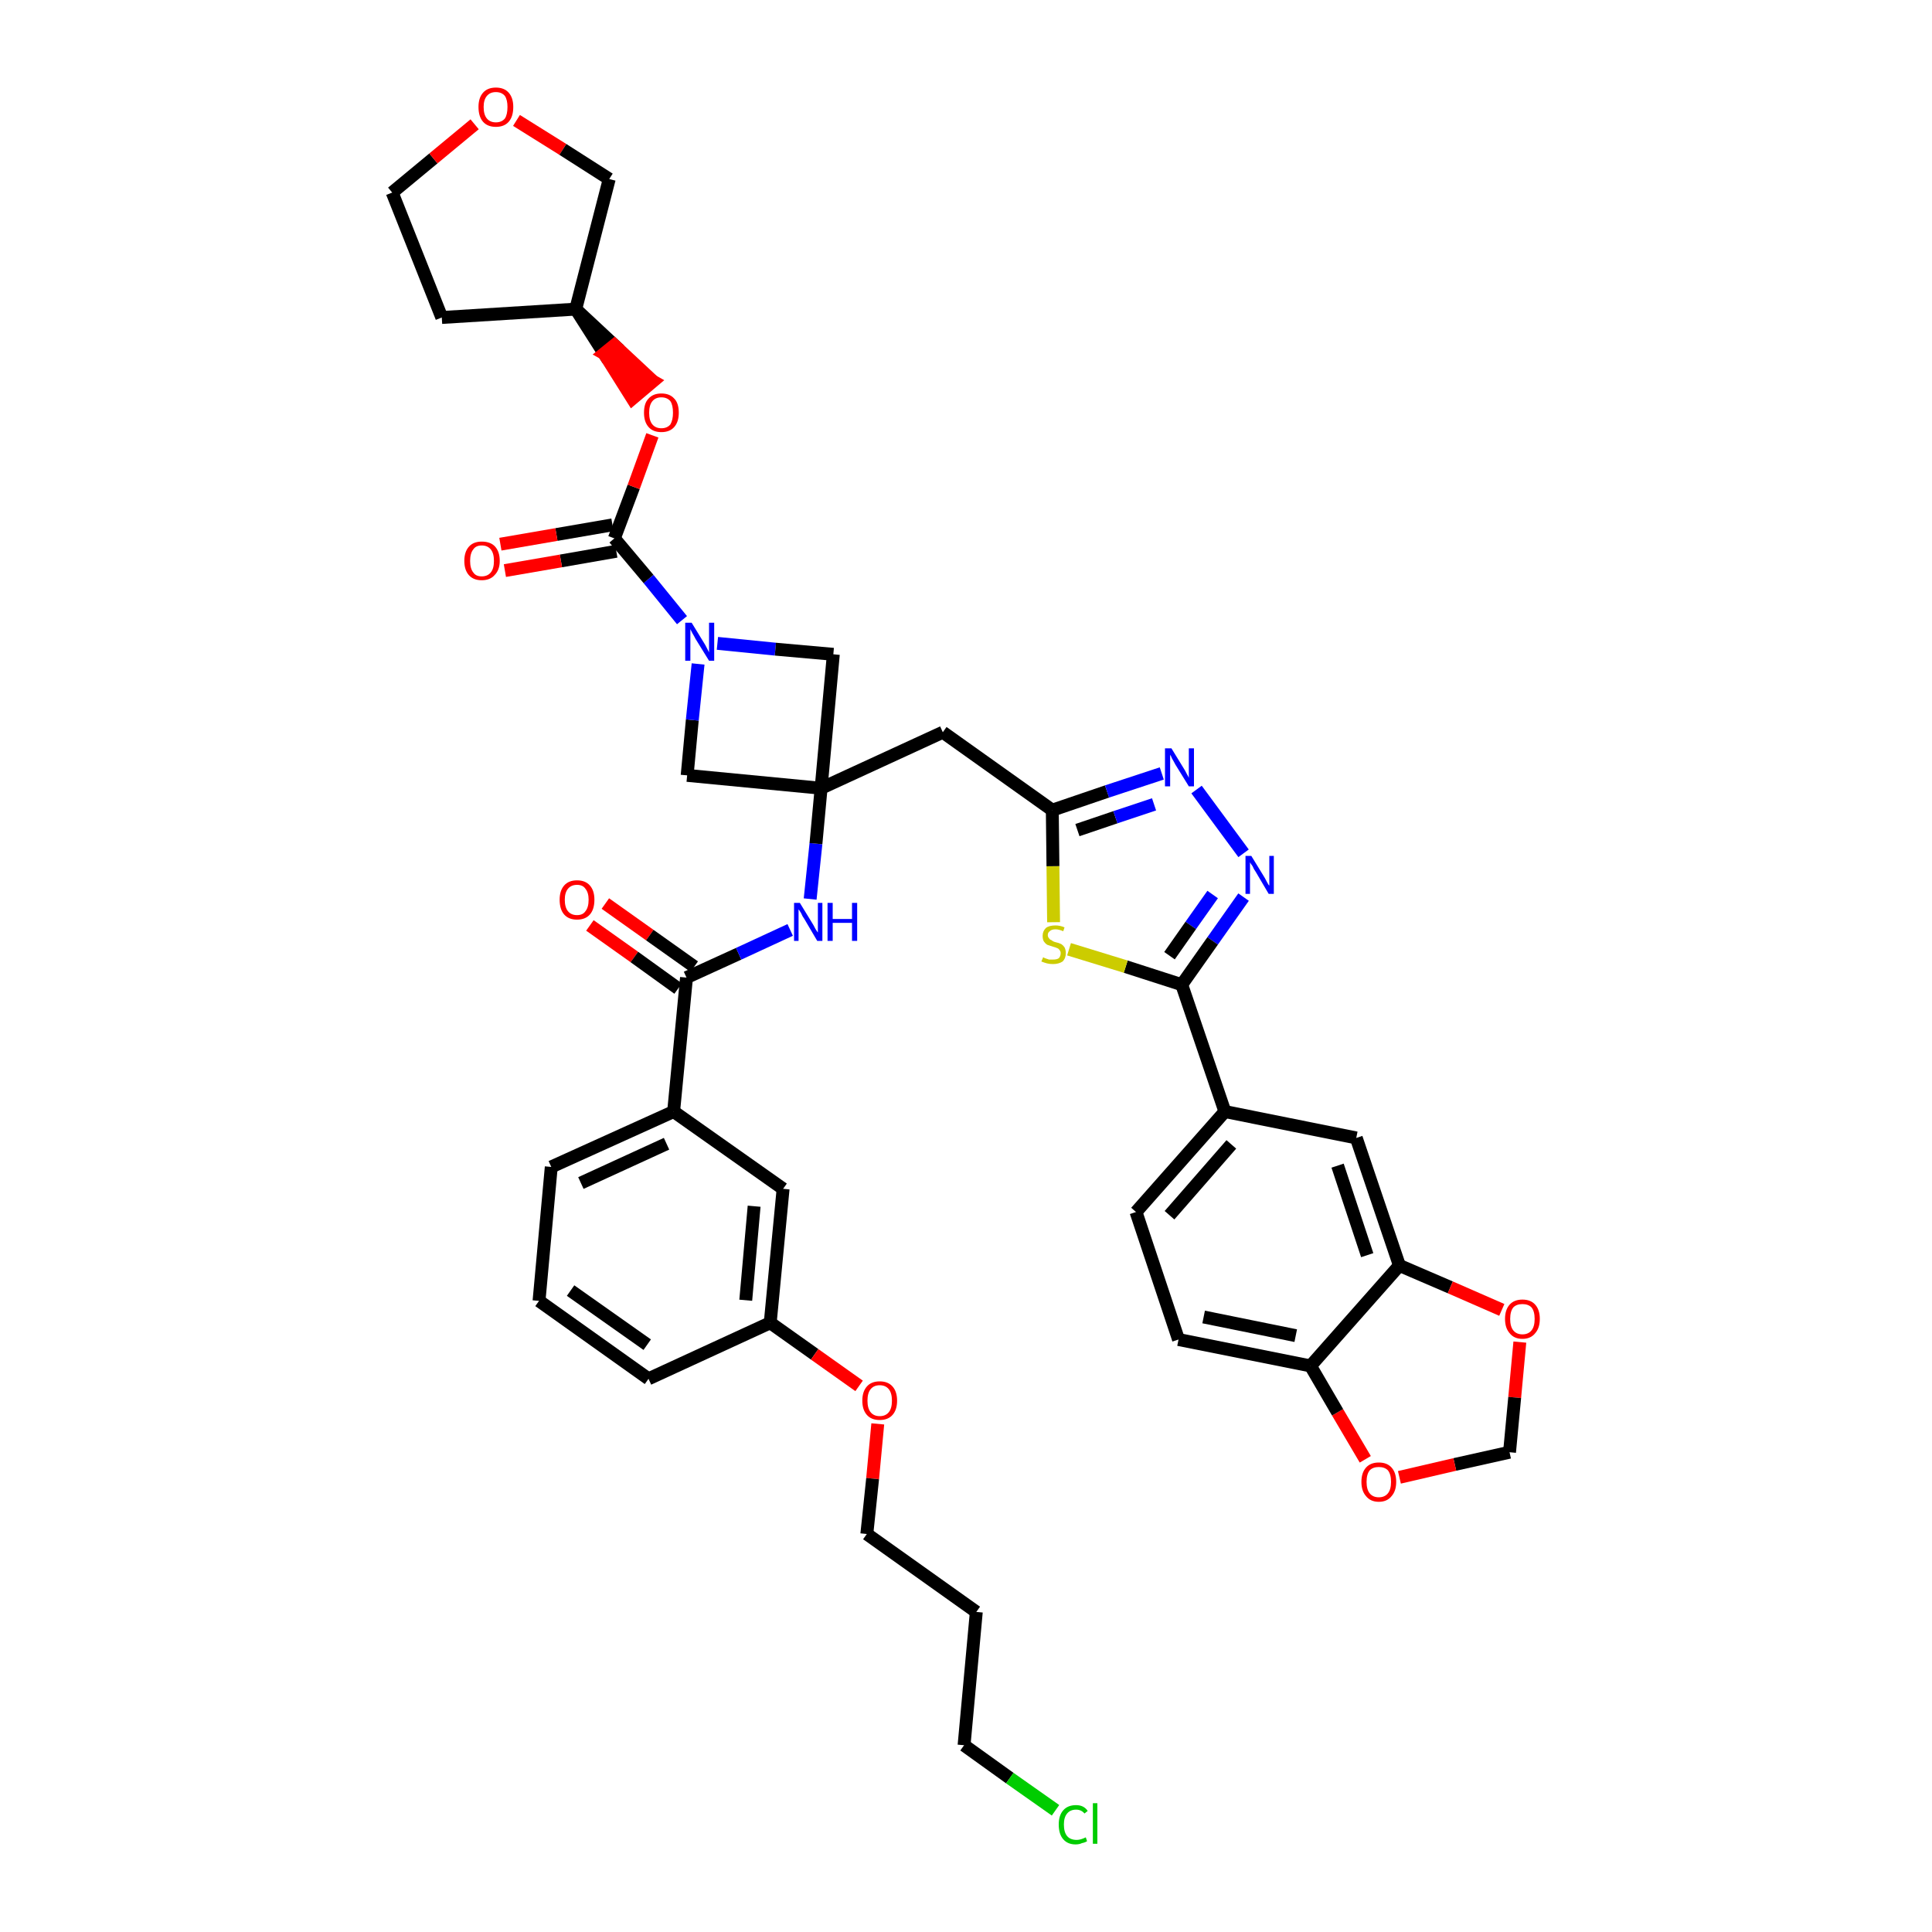 <?xml version='1.0' encoding='iso-8859-1'?>
<svg version='1.1' baseProfile='full'
              xmlns='http://www.w3.org/2000/svg'
                      xmlns:rdkit='http://www.rdkit.org/xml'
                      xmlns:xlink='http://www.w3.org/1999/xlink'
                  xml:space='preserve'
width='300px' height='300px' viewBox='0 0 300 300'>
<!-- END OF HEADER -->
<path class='bond-0 atom-0 atom-1' d='M 91.6,143.7 L 98.5,148.6' style='fill:none;fill-rule:evenodd;stroke:#FF0000;stroke-width:2.0px;stroke-linecap:butt;stroke-linejoin:miter;stroke-opacity:1' />
<path class='bond-0 atom-0 atom-1' d='M 98.5,148.6 L 105.3,153.5' style='fill:none;fill-rule:evenodd;stroke:#000000;stroke-width:2.0px;stroke-linecap:butt;stroke-linejoin:miter;stroke-opacity:1' />
<path class='bond-0 atom-0 atom-1' d='M 94.0,140.3 L 100.9,145.2' style='fill:none;fill-rule:evenodd;stroke:#FF0000;stroke-width:2.0px;stroke-linecap:butt;stroke-linejoin:miter;stroke-opacity:1' />
<path class='bond-0 atom-0 atom-1' d='M 100.9,145.2 L 107.8,150.1' style='fill:none;fill-rule:evenodd;stroke:#000000;stroke-width:2.0px;stroke-linecap:butt;stroke-linejoin:miter;stroke-opacity:1' />
<path class='bond-1 atom-1 atom-2' d='M 106.6,151.8 L 114.7,148.1' style='fill:none;fill-rule:evenodd;stroke:#000000;stroke-width:2.0px;stroke-linecap:butt;stroke-linejoin:miter;stroke-opacity:1' />
<path class='bond-1 atom-1 atom-2' d='M 114.7,148.1 L 122.7,144.4' style='fill:none;fill-rule:evenodd;stroke:#0000FF;stroke-width:2.0px;stroke-linecap:butt;stroke-linejoin:miter;stroke-opacity:1' />
<path class='bond-29 atom-1 atom-30' d='M 106.6,151.8 L 104.6,172.6' style='fill:none;fill-rule:evenodd;stroke:#000000;stroke-width:2.0px;stroke-linecap:butt;stroke-linejoin:miter;stroke-opacity:1' />
<path class='bond-2 atom-2 atom-3' d='M 125.8,139.6 L 126.7,131.0' style='fill:none;fill-rule:evenodd;stroke:#0000FF;stroke-width:2.0px;stroke-linecap:butt;stroke-linejoin:miter;stroke-opacity:1' />
<path class='bond-2 atom-2 atom-3' d='M 126.7,131.0 L 127.5,122.4' style='fill:none;fill-rule:evenodd;stroke:#000000;stroke-width:2.0px;stroke-linecap:butt;stroke-linejoin:miter;stroke-opacity:1' />
<path class='bond-3 atom-3 atom-4' d='M 127.5,122.4 L 146.4,113.7' style='fill:none;fill-rule:evenodd;stroke:#000000;stroke-width:2.0px;stroke-linecap:butt;stroke-linejoin:miter;stroke-opacity:1' />
<path class='bond-18 atom-3 atom-19' d='M 127.5,122.4 L 106.7,120.4' style='fill:none;fill-rule:evenodd;stroke:#000000;stroke-width:2.0px;stroke-linecap:butt;stroke-linejoin:miter;stroke-opacity:1' />
<path class='bond-40 atom-29 atom-3' d='M 129.4,101.6 L 127.5,122.4' style='fill:none;fill-rule:evenodd;stroke:#000000;stroke-width:2.0px;stroke-linecap:butt;stroke-linejoin:miter;stroke-opacity:1' />
<path class='bond-4 atom-4 atom-5' d='M 146.4,113.7 L 163.4,125.8' style='fill:none;fill-rule:evenodd;stroke:#000000;stroke-width:2.0px;stroke-linecap:butt;stroke-linejoin:miter;stroke-opacity:1' />
<path class='bond-5 atom-5 atom-6' d='M 163.4,125.8 L 171.9,122.9' style='fill:none;fill-rule:evenodd;stroke:#000000;stroke-width:2.0px;stroke-linecap:butt;stroke-linejoin:miter;stroke-opacity:1' />
<path class='bond-5 atom-5 atom-6' d='M 171.9,122.9 L 180.4,120.1' style='fill:none;fill-rule:evenodd;stroke:#0000FF;stroke-width:2.0px;stroke-linecap:butt;stroke-linejoin:miter;stroke-opacity:1' />
<path class='bond-5 atom-5 atom-6' d='M 167.3,128.9 L 173.2,126.9' style='fill:none;fill-rule:evenodd;stroke:#000000;stroke-width:2.0px;stroke-linecap:butt;stroke-linejoin:miter;stroke-opacity:1' />
<path class='bond-5 atom-5 atom-6' d='M 173.2,126.9 L 179.2,124.9' style='fill:none;fill-rule:evenodd;stroke:#0000FF;stroke-width:2.0px;stroke-linecap:butt;stroke-linejoin:miter;stroke-opacity:1' />
<path class='bond-42 atom-18 atom-5' d='M 163.6,143.2 L 163.5,134.5' style='fill:none;fill-rule:evenodd;stroke:#CCCC00;stroke-width:2.0px;stroke-linecap:butt;stroke-linejoin:miter;stroke-opacity:1' />
<path class='bond-42 atom-18 atom-5' d='M 163.5,134.5 L 163.4,125.8' style='fill:none;fill-rule:evenodd;stroke:#000000;stroke-width:2.0px;stroke-linecap:butt;stroke-linejoin:miter;stroke-opacity:1' />
<path class='bond-6 atom-6 atom-7' d='M 185.8,122.6 L 193.1,132.5' style='fill:none;fill-rule:evenodd;stroke:#0000FF;stroke-width:2.0px;stroke-linecap:butt;stroke-linejoin:miter;stroke-opacity:1' />
<path class='bond-7 atom-7 atom-8' d='M 193.1,139.3 L 188.3,146.1' style='fill:none;fill-rule:evenodd;stroke:#0000FF;stroke-width:2.0px;stroke-linecap:butt;stroke-linejoin:miter;stroke-opacity:1' />
<path class='bond-7 atom-7 atom-8' d='M 188.3,146.1 L 183.5,152.9' style='fill:none;fill-rule:evenodd;stroke:#000000;stroke-width:2.0px;stroke-linecap:butt;stroke-linejoin:miter;stroke-opacity:1' />
<path class='bond-7 atom-7 atom-8' d='M 188.3,138.9 L 184.9,143.7' style='fill:none;fill-rule:evenodd;stroke:#0000FF;stroke-width:2.0px;stroke-linecap:butt;stroke-linejoin:miter;stroke-opacity:1' />
<path class='bond-7 atom-7 atom-8' d='M 184.9,143.7 L 181.6,148.4' style='fill:none;fill-rule:evenodd;stroke:#000000;stroke-width:2.0px;stroke-linecap:butt;stroke-linejoin:miter;stroke-opacity:1' />
<path class='bond-8 atom-8 atom-9' d='M 183.5,152.9 L 190.2,172.6' style='fill:none;fill-rule:evenodd;stroke:#000000;stroke-width:2.0px;stroke-linecap:butt;stroke-linejoin:miter;stroke-opacity:1' />
<path class='bond-17 atom-8 atom-18' d='M 183.5,152.9 L 174.8,150.1' style='fill:none;fill-rule:evenodd;stroke:#000000;stroke-width:2.0px;stroke-linecap:butt;stroke-linejoin:miter;stroke-opacity:1' />
<path class='bond-17 atom-8 atom-18' d='M 174.8,150.1 L 166.0,147.4' style='fill:none;fill-rule:evenodd;stroke:#CCCC00;stroke-width:2.0px;stroke-linecap:butt;stroke-linejoin:miter;stroke-opacity:1' />
<path class='bond-9 atom-9 atom-10' d='M 190.2,172.6 L 176.4,188.2' style='fill:none;fill-rule:evenodd;stroke:#000000;stroke-width:2.0px;stroke-linecap:butt;stroke-linejoin:miter;stroke-opacity:1' />
<path class='bond-9 atom-9 atom-10' d='M 191.2,177.7 L 181.6,188.7' style='fill:none;fill-rule:evenodd;stroke:#000000;stroke-width:2.0px;stroke-linecap:butt;stroke-linejoin:miter;stroke-opacity:1' />
<path class='bond-44 atom-14 atom-9' d='M 210.6,176.7 L 190.2,172.6' style='fill:none;fill-rule:evenodd;stroke:#000000;stroke-width:2.0px;stroke-linecap:butt;stroke-linejoin:miter;stroke-opacity:1' />
<path class='bond-10 atom-10 atom-11' d='M 176.4,188.2 L 183.0,208.0' style='fill:none;fill-rule:evenodd;stroke:#000000;stroke-width:2.0px;stroke-linecap:butt;stroke-linejoin:miter;stroke-opacity:1' />
<path class='bond-11 atom-11 atom-12' d='M 183.0,208.0 L 203.5,212.1' style='fill:none;fill-rule:evenodd;stroke:#000000;stroke-width:2.0px;stroke-linecap:butt;stroke-linejoin:miter;stroke-opacity:1' />
<path class='bond-11 atom-11 atom-12' d='M 186.9,204.5 L 201.2,207.4' style='fill:none;fill-rule:evenodd;stroke:#000000;stroke-width:2.0px;stroke-linecap:butt;stroke-linejoin:miter;stroke-opacity:1' />
<path class='bond-12 atom-12 atom-13' d='M 203.5,212.1 L 217.3,196.5' style='fill:none;fill-rule:evenodd;stroke:#000000;stroke-width:2.0px;stroke-linecap:butt;stroke-linejoin:miter;stroke-opacity:1' />
<path class='bond-45 atom-17 atom-12' d='M 212.0,226.6 L 207.7,219.3' style='fill:none;fill-rule:evenodd;stroke:#FF0000;stroke-width:2.0px;stroke-linecap:butt;stroke-linejoin:miter;stroke-opacity:1' />
<path class='bond-45 atom-17 atom-12' d='M 207.7,219.3 L 203.5,212.1' style='fill:none;fill-rule:evenodd;stroke:#000000;stroke-width:2.0px;stroke-linecap:butt;stroke-linejoin:miter;stroke-opacity:1' />
<path class='bond-13 atom-13 atom-14' d='M 217.3,196.5 L 210.6,176.7' style='fill:none;fill-rule:evenodd;stroke:#000000;stroke-width:2.0px;stroke-linecap:butt;stroke-linejoin:miter;stroke-opacity:1' />
<path class='bond-13 atom-13 atom-14' d='M 212.3,194.9 L 207.7,181.0' style='fill:none;fill-rule:evenodd;stroke:#000000;stroke-width:2.0px;stroke-linecap:butt;stroke-linejoin:miter;stroke-opacity:1' />
<path class='bond-14 atom-13 atom-15' d='M 217.3,196.5 L 225.2,199.9' style='fill:none;fill-rule:evenodd;stroke:#000000;stroke-width:2.0px;stroke-linecap:butt;stroke-linejoin:miter;stroke-opacity:1' />
<path class='bond-14 atom-13 atom-15' d='M 225.2,199.9 L 233.2,203.4' style='fill:none;fill-rule:evenodd;stroke:#FF0000;stroke-width:2.0px;stroke-linecap:butt;stroke-linejoin:miter;stroke-opacity:1' />
<path class='bond-15 atom-15 atom-16' d='M 236.0,208.4 L 235.2,217.0' style='fill:none;fill-rule:evenodd;stroke:#FF0000;stroke-width:2.0px;stroke-linecap:butt;stroke-linejoin:miter;stroke-opacity:1' />
<path class='bond-15 atom-15 atom-16' d='M 235.2,217.0 L 234.4,225.5' style='fill:none;fill-rule:evenodd;stroke:#000000;stroke-width:2.0px;stroke-linecap:butt;stroke-linejoin:miter;stroke-opacity:1' />
<path class='bond-16 atom-16 atom-17' d='M 234.4,225.5 L 225.9,227.4' style='fill:none;fill-rule:evenodd;stroke:#000000;stroke-width:2.0px;stroke-linecap:butt;stroke-linejoin:miter;stroke-opacity:1' />
<path class='bond-16 atom-16 atom-17' d='M 225.9,227.4 L 217.3,229.4' style='fill:none;fill-rule:evenodd;stroke:#FF0000;stroke-width:2.0px;stroke-linecap:butt;stroke-linejoin:miter;stroke-opacity:1' />
<path class='bond-19 atom-19 atom-20' d='M 106.7,120.4 L 107.5,111.8' style='fill:none;fill-rule:evenodd;stroke:#000000;stroke-width:2.0px;stroke-linecap:butt;stroke-linejoin:miter;stroke-opacity:1' />
<path class='bond-19 atom-19 atom-20' d='M 107.5,111.8 L 108.4,103.1' style='fill:none;fill-rule:evenodd;stroke:#0000FF;stroke-width:2.0px;stroke-linecap:butt;stroke-linejoin:miter;stroke-opacity:1' />
<path class='bond-20 atom-20 atom-21' d='M 105.9,96.3 L 100.7,89.9' style='fill:none;fill-rule:evenodd;stroke:#0000FF;stroke-width:2.0px;stroke-linecap:butt;stroke-linejoin:miter;stroke-opacity:1' />
<path class='bond-20 atom-20 atom-21' d='M 100.7,89.9 L 95.4,83.6' style='fill:none;fill-rule:evenodd;stroke:#000000;stroke-width:2.0px;stroke-linecap:butt;stroke-linejoin:miter;stroke-opacity:1' />
<path class='bond-28 atom-20 atom-29' d='M 111.4,99.9 L 120.4,100.8' style='fill:none;fill-rule:evenodd;stroke:#0000FF;stroke-width:2.0px;stroke-linecap:butt;stroke-linejoin:miter;stroke-opacity:1' />
<path class='bond-28 atom-20 atom-29' d='M 120.4,100.8 L 129.4,101.6' style='fill:none;fill-rule:evenodd;stroke:#000000;stroke-width:2.0px;stroke-linecap:butt;stroke-linejoin:miter;stroke-opacity:1' />
<path class='bond-21 atom-21 atom-22' d='M 95.1,81.5 L 86.4,83.0' style='fill:none;fill-rule:evenodd;stroke:#000000;stroke-width:2.0px;stroke-linecap:butt;stroke-linejoin:miter;stroke-opacity:1' />
<path class='bond-21 atom-21 atom-22' d='M 86.4,83.0 L 77.7,84.5' style='fill:none;fill-rule:evenodd;stroke:#FF0000;stroke-width:2.0px;stroke-linecap:butt;stroke-linejoin:miter;stroke-opacity:1' />
<path class='bond-21 atom-21 atom-22' d='M 95.7,85.6 L 87.1,87.1' style='fill:none;fill-rule:evenodd;stroke:#000000;stroke-width:2.0px;stroke-linecap:butt;stroke-linejoin:miter;stroke-opacity:1' />
<path class='bond-21 atom-21 atom-22' d='M 87.1,87.1 L 78.4,88.6' style='fill:none;fill-rule:evenodd;stroke:#FF0000;stroke-width:2.0px;stroke-linecap:butt;stroke-linejoin:miter;stroke-opacity:1' />
<path class='bond-22 atom-21 atom-23' d='M 95.4,83.6 L 98.4,75.6' style='fill:none;fill-rule:evenodd;stroke:#000000;stroke-width:2.0px;stroke-linecap:butt;stroke-linejoin:miter;stroke-opacity:1' />
<path class='bond-22 atom-21 atom-23' d='M 98.4,75.6 L 101.3,67.6' style='fill:none;fill-rule:evenodd;stroke:#FF0000;stroke-width:2.0px;stroke-linecap:butt;stroke-linejoin:miter;stroke-opacity:1' />
<path class='bond-23 atom-24 atom-23' d='M 89.4,48.0 L 93.8,54.9 L 95.4,53.6 Z' style='fill:#000000;fill-rule:evenodd;fill-opacity:1;stroke:#000000;stroke-width:2.0px;stroke-linecap:butt;stroke-linejoin:miter;stroke-opacity:1;' />
<path class='bond-23 atom-24 atom-23' d='M 93.8,54.9 L 101.4,59.2 L 98.2,61.9 Z' style='fill:#FF0000;fill-rule:evenodd;fill-opacity:1;stroke:#FF0000;stroke-width:2.0px;stroke-linecap:butt;stroke-linejoin:miter;stroke-opacity:1;' />
<path class='bond-23 atom-24 atom-23' d='M 93.8,54.9 L 95.4,53.6 L 101.4,59.2 Z' style='fill:#FF0000;fill-rule:evenodd;fill-opacity:1;stroke:#FF0000;stroke-width:2.0px;stroke-linecap:butt;stroke-linejoin:miter;stroke-opacity:1;' />
<path class='bond-24 atom-24 atom-25' d='M 89.4,48.0 L 68.6,49.3' style='fill:none;fill-rule:evenodd;stroke:#000000;stroke-width:2.0px;stroke-linecap:butt;stroke-linejoin:miter;stroke-opacity:1' />
<path class='bond-43 atom-28 atom-24' d='M 94.6,27.8 L 89.4,48.0' style='fill:none;fill-rule:evenodd;stroke:#000000;stroke-width:2.0px;stroke-linecap:butt;stroke-linejoin:miter;stroke-opacity:1' />
<path class='bond-25 atom-25 atom-26' d='M 68.6,49.3 L 60.9,29.9' style='fill:none;fill-rule:evenodd;stroke:#000000;stroke-width:2.0px;stroke-linecap:butt;stroke-linejoin:miter;stroke-opacity:1' />
<path class='bond-26 atom-26 atom-27' d='M 60.9,29.9 L 67.3,24.6' style='fill:none;fill-rule:evenodd;stroke:#000000;stroke-width:2.0px;stroke-linecap:butt;stroke-linejoin:miter;stroke-opacity:1' />
<path class='bond-26 atom-26 atom-27' d='M 67.3,24.6 L 73.7,19.3' style='fill:none;fill-rule:evenodd;stroke:#FF0000;stroke-width:2.0px;stroke-linecap:butt;stroke-linejoin:miter;stroke-opacity:1' />
<path class='bond-27 atom-27 atom-28' d='M 80.2,18.7 L 87.4,23.2' style='fill:none;fill-rule:evenodd;stroke:#FF0000;stroke-width:2.0px;stroke-linecap:butt;stroke-linejoin:miter;stroke-opacity:1' />
<path class='bond-27 atom-27 atom-28' d='M 87.4,23.2 L 94.6,27.8' style='fill:none;fill-rule:evenodd;stroke:#000000;stroke-width:2.0px;stroke-linecap:butt;stroke-linejoin:miter;stroke-opacity:1' />
<path class='bond-30 atom-30 atom-31' d='M 104.6,172.6 L 85.6,181.2' style='fill:none;fill-rule:evenodd;stroke:#000000;stroke-width:2.0px;stroke-linecap:butt;stroke-linejoin:miter;stroke-opacity:1' />
<path class='bond-30 atom-30 atom-31' d='M 103.5,177.6 L 90.2,183.7' style='fill:none;fill-rule:evenodd;stroke:#000000;stroke-width:2.0px;stroke-linecap:butt;stroke-linejoin:miter;stroke-opacity:1' />
<path class='bond-41 atom-40 atom-30' d='M 121.6,184.6 L 104.6,172.6' style='fill:none;fill-rule:evenodd;stroke:#000000;stroke-width:2.0px;stroke-linecap:butt;stroke-linejoin:miter;stroke-opacity:1' />
<path class='bond-31 atom-31 atom-32' d='M 85.6,181.2 L 83.7,202.0' style='fill:none;fill-rule:evenodd;stroke:#000000;stroke-width:2.0px;stroke-linecap:butt;stroke-linejoin:miter;stroke-opacity:1' />
<path class='bond-32 atom-32 atom-33' d='M 83.7,202.0 L 100.7,214.1' style='fill:none;fill-rule:evenodd;stroke:#000000;stroke-width:2.0px;stroke-linecap:butt;stroke-linejoin:miter;stroke-opacity:1' />
<path class='bond-32 atom-32 atom-33' d='M 88.6,200.4 L 100.5,208.8' style='fill:none;fill-rule:evenodd;stroke:#000000;stroke-width:2.0px;stroke-linecap:butt;stroke-linejoin:miter;stroke-opacity:1' />
<path class='bond-33 atom-33 atom-34' d='M 100.7,214.1 L 119.6,205.4' style='fill:none;fill-rule:evenodd;stroke:#000000;stroke-width:2.0px;stroke-linecap:butt;stroke-linejoin:miter;stroke-opacity:1' />
<path class='bond-34 atom-34 atom-35' d='M 119.6,205.4 L 126.5,210.3' style='fill:none;fill-rule:evenodd;stroke:#000000;stroke-width:2.0px;stroke-linecap:butt;stroke-linejoin:miter;stroke-opacity:1' />
<path class='bond-34 atom-34 atom-35' d='M 126.5,210.3 L 133.4,215.2' style='fill:none;fill-rule:evenodd;stroke:#FF0000;stroke-width:2.0px;stroke-linecap:butt;stroke-linejoin:miter;stroke-opacity:1' />
<path class='bond-39 atom-34 atom-40' d='M 119.6,205.4 L 121.6,184.6' style='fill:none;fill-rule:evenodd;stroke:#000000;stroke-width:2.0px;stroke-linecap:butt;stroke-linejoin:miter;stroke-opacity:1' />
<path class='bond-39 atom-34 atom-40' d='M 115.8,201.9 L 117.1,187.3' style='fill:none;fill-rule:evenodd;stroke:#000000;stroke-width:2.0px;stroke-linecap:butt;stroke-linejoin:miter;stroke-opacity:1' />
<path class='bond-35 atom-35 atom-36' d='M 136.3,221.1 L 135.5,229.6' style='fill:none;fill-rule:evenodd;stroke:#FF0000;stroke-width:2.0px;stroke-linecap:butt;stroke-linejoin:miter;stroke-opacity:1' />
<path class='bond-35 atom-35 atom-36' d='M 135.5,229.6 L 134.6,238.2' style='fill:none;fill-rule:evenodd;stroke:#000000;stroke-width:2.0px;stroke-linecap:butt;stroke-linejoin:miter;stroke-opacity:1' />
<path class='bond-36 atom-36 atom-37' d='M 134.6,238.2 L 151.6,250.3' style='fill:none;fill-rule:evenodd;stroke:#000000;stroke-width:2.0px;stroke-linecap:butt;stroke-linejoin:miter;stroke-opacity:1' />
<path class='bond-37 atom-37 atom-38' d='M 151.6,250.3 L 149.7,271.0' style='fill:none;fill-rule:evenodd;stroke:#000000;stroke-width:2.0px;stroke-linecap:butt;stroke-linejoin:miter;stroke-opacity:1' />
<path class='bond-38 atom-38 atom-39' d='M 149.7,271.0 L 156.8,276.1' style='fill:none;fill-rule:evenodd;stroke:#000000;stroke-width:2.0px;stroke-linecap:butt;stroke-linejoin:miter;stroke-opacity:1' />
<path class='bond-38 atom-38 atom-39' d='M 156.8,276.1 L 163.9,281.1' style='fill:none;fill-rule:evenodd;stroke:#00CC00;stroke-width:2.0px;stroke-linecap:butt;stroke-linejoin:miter;stroke-opacity:1' />
<path  class='atom-0' d='M 86.9 139.7
Q 86.9 138.3, 87.6 137.5
Q 88.3 136.7, 89.6 136.7
Q 90.9 136.7, 91.6 137.5
Q 92.3 138.3, 92.3 139.7
Q 92.3 141.2, 91.6 142.0
Q 90.9 142.8, 89.6 142.8
Q 88.3 142.8, 87.6 142.0
Q 86.9 141.2, 86.9 139.7
M 89.6 142.1
Q 90.5 142.1, 90.9 141.5
Q 91.4 140.9, 91.4 139.7
Q 91.4 138.6, 90.9 138.0
Q 90.5 137.4, 89.6 137.4
Q 88.7 137.4, 88.2 138.0
Q 87.7 138.6, 87.7 139.7
Q 87.7 140.9, 88.2 141.5
Q 88.7 142.1, 89.6 142.1
' fill='#FF0000'/>
<path  class='atom-2' d='M 124.2 140.2
L 126.1 143.3
Q 126.3 143.6, 126.6 144.2
Q 126.9 144.7, 127.0 144.8
L 127.0 140.2
L 127.7 140.2
L 127.7 146.1
L 126.9 146.1
L 124.9 142.7
Q 124.6 142.3, 124.4 141.8
Q 124.1 141.3, 124.0 141.2
L 124.0 146.1
L 123.3 146.1
L 123.3 140.2
L 124.2 140.2
' fill='#0000FF'/>
<path  class='atom-2' d='M 128.5 140.2
L 129.3 140.2
L 129.3 142.7
L 132.3 142.7
L 132.3 140.2
L 133.1 140.2
L 133.1 146.1
L 132.3 146.1
L 132.3 143.3
L 129.3 143.3
L 129.3 146.1
L 128.5 146.1
L 128.5 140.2
' fill='#0000FF'/>
<path  class='atom-6' d='M 181.9 116.2
L 183.8 119.3
Q 184.0 119.6, 184.3 120.2
Q 184.6 120.7, 184.6 120.8
L 184.6 116.2
L 185.4 116.2
L 185.4 122.1
L 184.6 122.1
L 182.5 118.7
Q 182.3 118.3, 182.0 117.8
Q 181.8 117.3, 181.7 117.2
L 181.7 122.1
L 180.9 122.1
L 180.9 116.2
L 181.9 116.2
' fill='#0000FF'/>
<path  class='atom-7' d='M 194.3 132.9
L 196.2 136.0
Q 196.4 136.3, 196.7 136.9
Q 197.0 137.5, 197.1 137.5
L 197.1 132.9
L 197.8 132.9
L 197.8 138.8
L 197.0 138.8
L 195.0 135.4
Q 194.7 135.0, 194.5 134.5
Q 194.2 134.1, 194.1 133.9
L 194.1 138.8
L 193.4 138.8
L 193.4 132.9
L 194.3 132.9
' fill='#0000FF'/>
<path  class='atom-15' d='M 233.7 204.8
Q 233.7 203.4, 234.4 202.6
Q 235.1 201.8, 236.4 201.8
Q 237.7 201.8, 238.4 202.6
Q 239.1 203.4, 239.1 204.8
Q 239.1 206.2, 238.4 207.0
Q 237.7 207.9, 236.4 207.9
Q 235.1 207.9, 234.4 207.0
Q 233.7 206.2, 233.7 204.8
M 236.4 207.2
Q 237.3 207.2, 237.8 206.6
Q 238.3 206.0, 238.3 204.8
Q 238.3 203.6, 237.8 203.0
Q 237.3 202.5, 236.4 202.5
Q 235.5 202.5, 235.0 203.0
Q 234.5 203.6, 234.5 204.8
Q 234.5 206.0, 235.0 206.6
Q 235.5 207.2, 236.4 207.2
' fill='#FF0000'/>
<path  class='atom-17' d='M 211.4 230.1
Q 211.4 228.7, 212.1 227.9
Q 212.8 227.1, 214.1 227.1
Q 215.4 227.1, 216.1 227.9
Q 216.8 228.7, 216.8 230.1
Q 216.8 231.5, 216.1 232.3
Q 215.4 233.2, 214.1 233.2
Q 212.8 233.2, 212.1 232.3
Q 211.4 231.5, 211.4 230.1
M 214.1 232.5
Q 215.0 232.5, 215.5 231.9
Q 216.0 231.3, 216.0 230.1
Q 216.0 228.9, 215.5 228.3
Q 215.0 227.8, 214.1 227.8
Q 213.2 227.8, 212.7 228.3
Q 212.2 228.9, 212.2 230.1
Q 212.2 231.3, 212.7 231.9
Q 213.2 232.5, 214.1 232.5
' fill='#FF0000'/>
<path  class='atom-18' d='M 162.0 148.6
Q 162.0 148.7, 162.3 148.8
Q 162.6 148.9, 162.9 149.0
Q 163.2 149.0, 163.5 149.0
Q 164.1 149.0, 164.4 148.8
Q 164.7 148.5, 164.7 148.0
Q 164.7 147.7, 164.5 147.5
Q 164.4 147.3, 164.1 147.2
Q 163.9 147.1, 163.5 147.0
Q 162.9 146.8, 162.6 146.7
Q 162.3 146.5, 162.1 146.2
Q 161.9 145.9, 161.9 145.3
Q 161.9 144.6, 162.4 144.1
Q 162.9 143.7, 163.9 143.7
Q 164.6 143.7, 165.3 144.0
L 165.1 144.6
Q 164.4 144.3, 163.9 144.3
Q 163.3 144.3, 163.0 144.6
Q 162.7 144.8, 162.7 145.2
Q 162.7 145.5, 162.9 145.7
Q 163.0 145.9, 163.3 146.0
Q 163.5 146.2, 163.9 146.3
Q 164.4 146.4, 164.8 146.6
Q 165.1 146.8, 165.3 147.1
Q 165.5 147.5, 165.5 148.0
Q 165.5 148.8, 165.0 149.3
Q 164.4 149.7, 163.5 149.7
Q 163.0 149.7, 162.6 149.6
Q 162.2 149.5, 161.7 149.3
L 162.0 148.6
' fill='#CCCC00'/>
<path  class='atom-20' d='M 107.4 96.7
L 109.3 99.8
Q 109.5 100.1, 109.8 100.7
Q 110.1 101.3, 110.1 101.3
L 110.1 96.7
L 110.9 96.7
L 110.9 102.6
L 110.1 102.6
L 108.0 99.2
Q 107.8 98.8, 107.5 98.3
Q 107.3 97.9, 107.2 97.7
L 107.2 102.6
L 106.4 102.6
L 106.4 96.7
L 107.4 96.7
' fill='#0000FF'/>
<path  class='atom-22' d='M 72.1 87.1
Q 72.1 85.7, 72.8 84.9
Q 73.5 84.1, 74.8 84.1
Q 76.2 84.1, 76.9 84.9
Q 77.6 85.7, 77.6 87.1
Q 77.6 88.5, 76.8 89.3
Q 76.1 90.1, 74.8 90.1
Q 73.5 90.1, 72.8 89.3
Q 72.1 88.5, 72.1 87.1
M 74.8 89.5
Q 75.7 89.5, 76.2 88.9
Q 76.7 88.3, 76.7 87.1
Q 76.7 85.9, 76.2 85.3
Q 75.7 84.7, 74.8 84.7
Q 73.9 84.7, 73.5 85.3
Q 73.0 85.9, 73.0 87.1
Q 73.0 88.3, 73.5 88.9
Q 73.9 89.5, 74.8 89.5
' fill='#FF0000'/>
<path  class='atom-23' d='M 100.0 64.1
Q 100.0 62.6, 100.7 61.9
Q 101.4 61.1, 102.7 61.1
Q 104.0 61.1, 104.7 61.9
Q 105.4 62.6, 105.4 64.1
Q 105.4 65.5, 104.7 66.3
Q 104.0 67.1, 102.7 67.1
Q 101.4 67.1, 100.7 66.3
Q 100.0 65.5, 100.0 64.1
M 102.7 66.5
Q 103.6 66.5, 104.1 65.9
Q 104.5 65.2, 104.5 64.1
Q 104.5 62.9, 104.1 62.3
Q 103.6 61.7, 102.7 61.7
Q 101.8 61.7, 101.3 62.3
Q 100.8 62.9, 100.8 64.1
Q 100.8 65.3, 101.3 65.9
Q 101.8 66.5, 102.7 66.5
' fill='#FF0000'/>
<path  class='atom-27' d='M 74.3 16.6
Q 74.3 15.2, 75.0 14.4
Q 75.7 13.6, 77.0 13.6
Q 78.3 13.6, 79.0 14.4
Q 79.7 15.2, 79.7 16.6
Q 79.7 18.1, 79.0 18.9
Q 78.3 19.7, 77.0 19.7
Q 75.7 19.7, 75.0 18.9
Q 74.3 18.1, 74.3 16.6
M 77.0 19.0
Q 77.9 19.0, 78.4 18.4
Q 78.8 17.8, 78.8 16.6
Q 78.8 15.5, 78.4 14.9
Q 77.9 14.3, 77.0 14.3
Q 76.1 14.3, 75.6 14.9
Q 75.1 15.5, 75.1 16.6
Q 75.1 17.8, 75.6 18.4
Q 76.1 19.0, 77.0 19.0
' fill='#FF0000'/>
<path  class='atom-35' d='M 133.9 217.5
Q 133.9 216.1, 134.6 215.3
Q 135.3 214.5, 136.6 214.5
Q 137.9 214.5, 138.6 215.3
Q 139.3 216.1, 139.3 217.5
Q 139.3 218.9, 138.6 219.7
Q 137.9 220.5, 136.6 220.5
Q 135.3 220.5, 134.6 219.7
Q 133.9 218.9, 133.9 217.5
M 136.6 219.9
Q 137.5 219.9, 138.0 219.3
Q 138.5 218.7, 138.5 217.5
Q 138.5 216.3, 138.0 215.7
Q 137.5 215.1, 136.6 215.1
Q 135.7 215.1, 135.2 215.7
Q 134.7 216.3, 134.7 217.5
Q 134.7 218.7, 135.2 219.3
Q 135.7 219.9, 136.6 219.9
' fill='#FF0000'/>
<path  class='atom-39' d='M 164.4 283.3
Q 164.4 281.9, 165.1 281.1
Q 165.8 280.3, 167.1 280.3
Q 168.3 280.3, 168.9 281.2
L 168.4 281.6
Q 167.9 281.0, 167.1 281.0
Q 166.2 281.0, 165.7 281.6
Q 165.2 282.2, 165.2 283.3
Q 165.2 284.5, 165.7 285.1
Q 166.2 285.7, 167.2 285.7
Q 167.8 285.7, 168.6 285.3
L 168.8 285.9
Q 168.5 286.1, 168.0 286.2
Q 167.6 286.4, 167.0 286.4
Q 165.8 286.4, 165.1 285.6
Q 164.4 284.8, 164.4 283.3
' fill='#00CC00'/>
<path  class='atom-39' d='M 169.7 280.0
L 170.4 280.0
L 170.4 286.3
L 169.7 286.3
L 169.7 280.0
' fill='#00CC00'/>
</svg>
